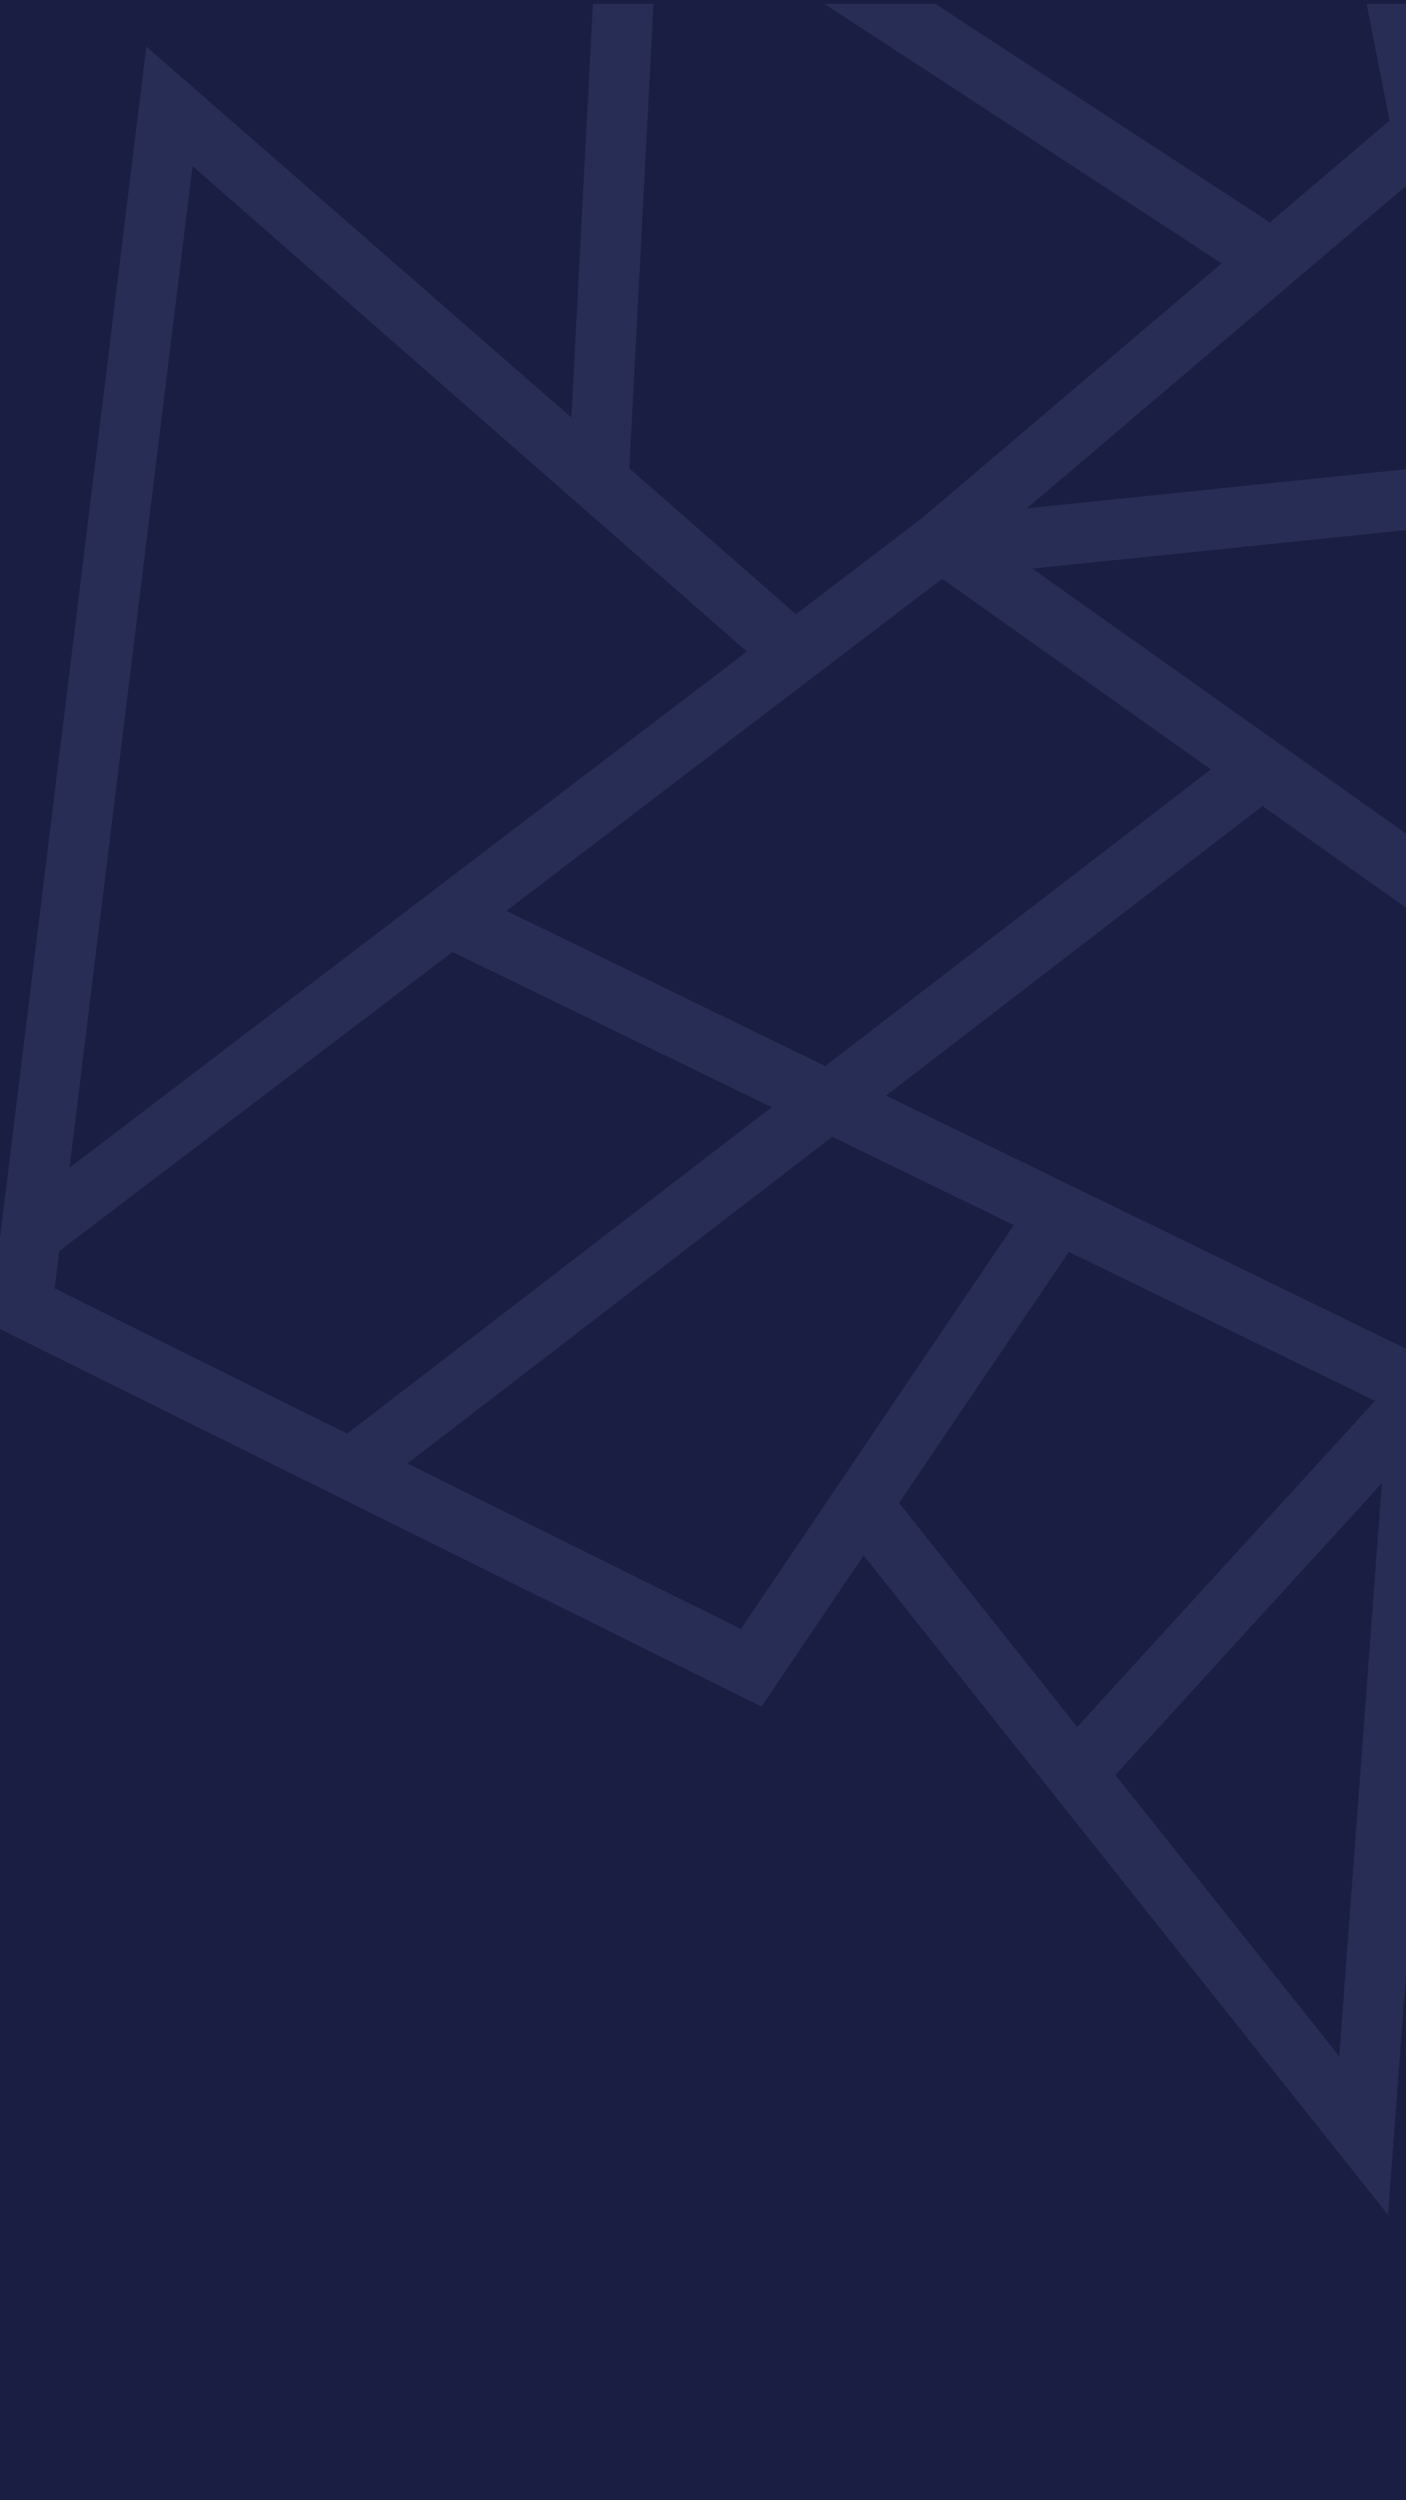 <?xml version="1.0" encoding="utf-8"?>
<!-- Generator: Adobe Illustrator 25.2.0, SVG Export Plug-In . SVG Version: 6.00 Build 0)  -->
<svg version="1.1" id="Layer_1" xmlns="http://www.w3.org/2000/svg" xmlns:xlink="http://www.w3.org/1999/xlink" x="0px" y="0px"
	 viewBox="0 0 1080 1920" style="enable-background:new 0 0 1080 1920;" xml:space="preserve">
<style type="text/css">
	.st0{fill:#191E42;}
	.st1{opacity:0.15;}
	.st2{clip-path:url(#SVGID_2_);}
	.st3{fill:#8282CA;enable-background:new    ;}
</style>
<path class="st0" d="M0,0h1080v1920H0V0z"/>
<g class="st1">
	<defs>
		<rect id="SVGID_1_" y="1.5" class="st1" width="1080" height="1747"/>
	</defs>
	<clipPath id="SVGID_2_">
		<use xlink:href="#SVGID_1_"  style="overflow:visible;"/>
	</clipPath>
	<g transform="translate(0 1.453)" class="st2">
		<path class="st3" d="M1066.2,1699.4l24.4-327.4l0,0l20.2-271.2l719.4,350l907.4-162.5l100.2-815.8l-325.4-159.3l-167.9-557.6
			L1959.8,48.3l-612.9-294.8l-5.8,105L1107.9,56.7L982.8-576.6L460.3-91.9l-21.4,411.1L112.4,34.3L-8.1,1015.2l593,293.9l78.5-116.1
			L1066.2,1699.4z M1028.7,1577.6l-171.9-216l204.7-224.1L1028.7,1577.6z M827.5,1324.7l-136.9-172L821,959.9l235.2,114.4
			L827.5,1324.7z M1792.9,336.8l157.4,439.1L1361,809.6L1792.9,336.8z M1337.1,766.8l20.8-373.7l222,107.9L1337.1,766.8z
			 M1836.2,319.9l707.4,314.8l-548.3,129L1836.2,319.9z M1612.6,465.2l-251.9-122.4l12.7-228.8l398.2,177.2L1612.6,465.2z
			 M1289.5,787.2L793,435.2l519-53.5L1289.5,787.2z M930.1,589.4L633.9,817.2L389,698l334.7-255L930.1,589.4z M969.8,617.5
			l305.7,216.8l-186.6,204.3L680.6,839.9L969.8,617.5z M1132.5,1059.8l170-186.1l172.4,352.7L1132.5,1059.8z M1542.7,1259.3
			L1346.1,857l602.2-34.5l-249.1,512.9L1542.7,1259.3z M2159.3,1030.4c57.8,7.3,138.3,17.4,239.2,29.9
			c128.2,15.9,257.5,31.8,315.6,38.9l-18.3,148.7l-493.1,88.9l-114.7-315.5C2105.6,1023.6,2129.5,1026.6,2159.3,1030.4
			L2159.3,1030.4z M2032.2,1004.3l0.2,0.3l123.9,340.6l-319,57.5l-96.4-46.9l240-494.3l49.9,139.3L2032.2,1004.3z M2759.3,730.6
			l-39.6,322.5c-244.9-30.1-580.4-71.6-649.7-81.1l0-0.1l0,0l-58.9-164.2l602.7-141.8L2759.3,730.6z M2787.9,497.4l-22.7,185
			l-606.4-269.8l80.3-179.4L2787.9,497.4z M2319.1-166.7l136.5,452.6L2007.7,70.3L2319.1-166.7z M1389.5-175.7l807.7,388.8
			l-80.9,180.7L1376.2,64.4L1389.5-175.7z M1337.5-77.5l-22.9,412.2l-525.8,54.2L1337.5-77.5z M548.5-109.4l405.1-381.4l113.7,582
			l-91.9,78.1L548.5-109.4z M506.3-81.4l432.1,282.2L708.6,396.1l-97.2,74.1l-128-112L506.3-81.4z M147.9,126.1l425.8,372.8
			L53.4,895.3L147.9,126.1z M42,988l3.5-28.7l302.1-229.7l245.1,119.2l-326,250.7L42,988z M569.1,1249.5l-256.1-127.1l326.3-250.9
			l139.4,67.8L569.1,1249.5z"/>
	</g>
</g>
</svg>
